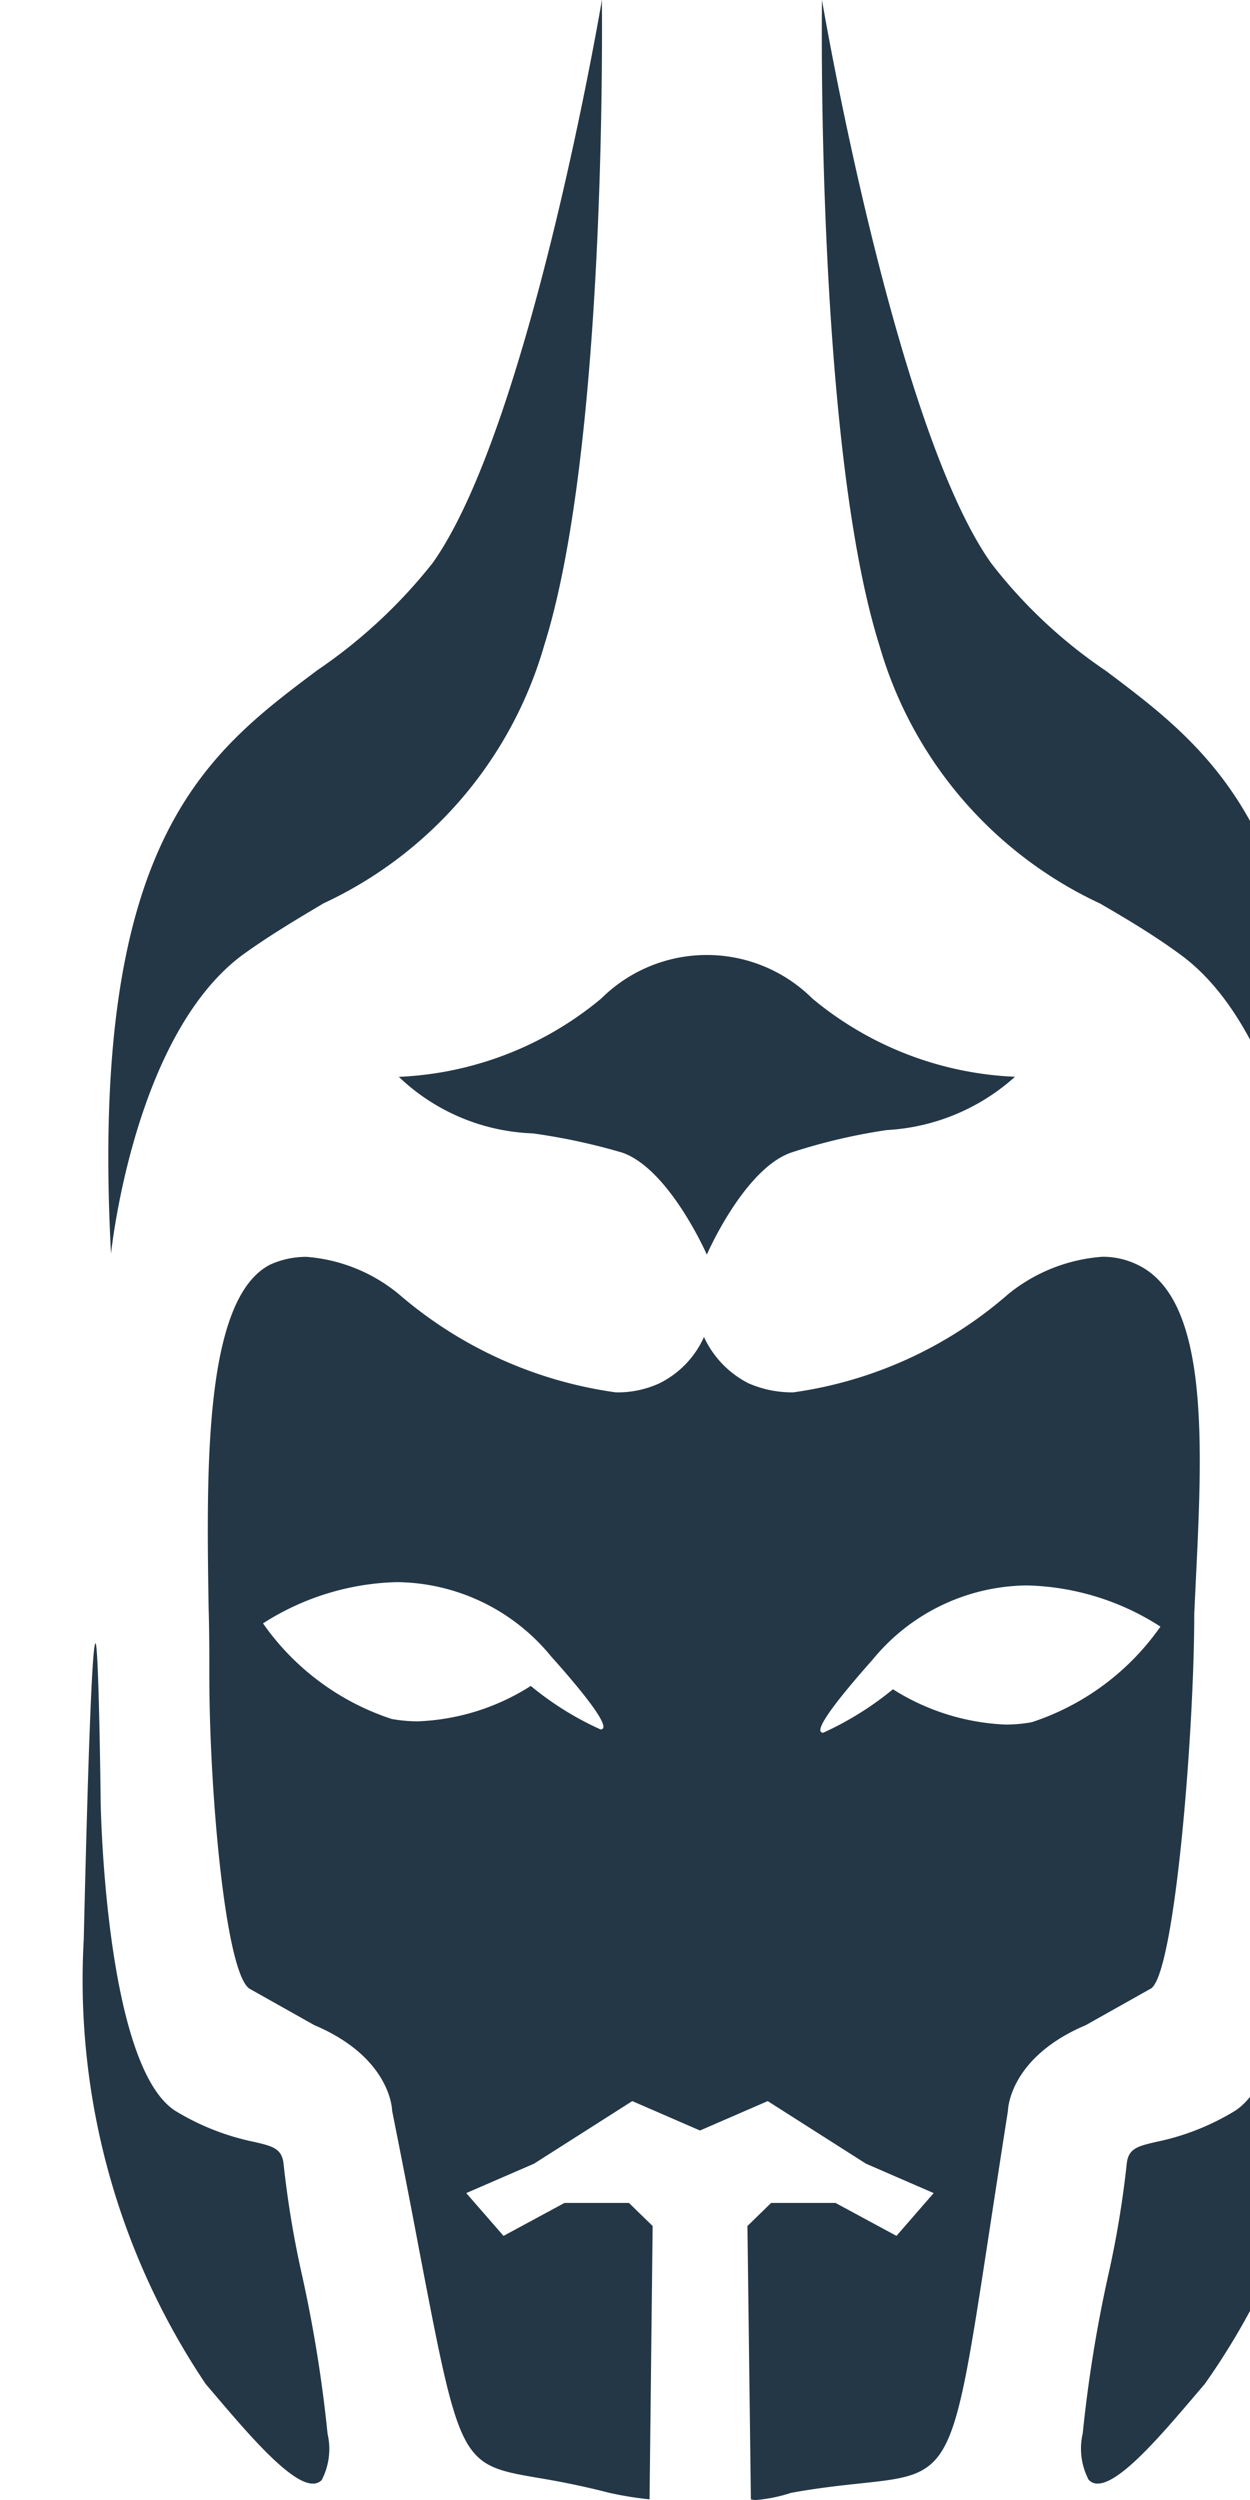 <svg xmlns="http://www.w3.org/2000/svg" xmlns:xlink="http://www.w3.org/1999/xlink" width="17" height="34" viewBox="0 0 17 34">
  <defs>
    <clipPath id="clip-path">
      <path id="Clip_2" data-name="Clip 2" d="M0,0H17V34H0Z" transform="translate(0.899)" fill="none"/>
    </clipPath>
  </defs>
  <g id="Unit_Icon" data-name="Unit Icon" transform="translate(-0.899)">
    <path id="Clip_2-2" data-name="Clip 2" d="M0,0H17V34H0Z" transform="translate(0.899)" fill="none"/>
    <g id="Unit_Icon-2" data-name="Unit Icon" clip-path="url(#clip-path)">
      <path id="Fill_1" data-name="Fill 1" d="M9.152,34a.246.246,0,0,1-.074-.009l-.047-3.717.322-.314h.876l.829.448.506-.582-.921-.4-1.336-.851-.921.4-.921-.4-1.336.851-.922.4.507.582.829-.448H7.42l.322.314L7.7,33.991a4.553,4.553,0,0,1-.553-.09c-.391-.1-.7-.158-.953-.2-1.069-.184-1.069-.184-1.632-3.126-.1-.534-.218-1.14-.363-1.868,0-.007-.01-.721-1.058-1.165l-.875-.492c-.332-.184-.553-2.683-.553-4.254,0-.295,0-.608-.01-.939-.029-1.872-.065-4.2.839-4.659a1.189,1.189,0,0,1,.491-.105,2.244,2.244,0,0,1,1.258.508,5.71,5.71,0,0,0,2.949,1.335,1.354,1.354,0,0,0,.6-.126,1.29,1.29,0,0,0,.6-.627,1.332,1.332,0,0,0,.6.627,1.469,1.469,0,0,0,.615.126A5.626,5.626,0,0,0,12.578,17.6a2.293,2.293,0,0,1,1.279-.508,1.068,1.068,0,0,1,.471.105c.987.459.893,2.425.8,4.326-.007.142-.013.282-.02.421,0,1.641-.271,4.968-.6,5.106l-.875.492c-1.047.443-1.059,1.157-1.059,1.165-.1.638-.184,1.187-.258,1.672-.5,3.262-.5,3.262-1.744,3.395-.253.027-.567.06-.945.128A2.111,2.111,0,0,1,9.152,34Zm3.682-12.438a2.742,2.742,0,0,0-2.1,1.009c-.505.569-.744.9-.708.976a.036.036,0,0,0,.036.018,4.274,4.274,0,0,0,.948-.591,3.1,3.1,0,0,0,1.531.48,1.976,1.976,0,0,0,.357-.032,3.444,3.444,0,0,0,1.75-1.3A3.49,3.49,0,0,0,12.834,21.562ZM6.085,22.929h0a4.181,4.181,0,0,0,.948.591.036.036,0,0,0,.036-.018c.035-.078-.2-.407-.709-.976a2.739,2.739,0,0,0-2.1-1.009,3.528,3.528,0,0,0-1.817.561,3.444,3.444,0,0,0,1.75,1.3,1.976,1.976,0,0,0,.36.032,3.068,3.068,0,0,0,1.528-.479Zm7.708,10.848a.159.159,0,0,1-.122-.053.914.914,0,0,1-.08-.629,18.638,18.638,0,0,1,.344-2.138,13.484,13.484,0,0,0,.255-1.534c.023-.206.152-.236.408-.295a3.335,3.335,0,0,0,1.066-.422c.956-.62,1.013-4.173,1.013-4.209a17.987,17.987,0,0,1,.129-2.09A32.163,32.163,0,0,1,17,26.467a9.578,9.578,0,0,1-1.75,5.956l-.132.155C14.662,33.112,14.1,33.777,13.793,33.777Zm-10.674,0c-.3,0-.869-.665-1.324-1.2l-.132-.155A9.854,9.854,0,0,1,.005,26.377c.063-2.673.117-4.028.16-4.028s.07,2.06.07,2.148c0,.036.057,3.589,1.013,4.209a3.34,3.34,0,0,0,1.066.422c.256.059.384.089.408.295a13.484,13.484,0,0,0,.255,1.534A18.638,18.638,0,0,1,3.321,33.1a.914.914,0,0,1-.08.629A.159.159,0,0,1,3.119,33.777Zm5.36-16.714v0c-.021-.048-.524-1.169-1.15-1.387a8.348,8.348,0,0,0-1.217-.262,2.778,2.778,0,0,1-1.822-.769A4.606,4.606,0,0,0,7.043,13.58a2.036,2.036,0,0,1,2.871,0,4.608,4.608,0,0,0,2.756,1.064,2.836,2.836,0,0,1-1.744.725,7.853,7.853,0,0,0-1.3.306C9,15.892,8.5,17.013,8.48,17.061Zm8.242-.013c-.013-.121-.33-2.985-1.794-4.062-.36-.265-.734-.488-1.1-.7a5.566,5.566,0,0,1-3-3.507C9.962,6.032,10.044.06,10.045,0c.009.054.99,5.81,2.3,7.658a6.7,6.7,0,0,0,1.562,1.466c1.531,1.151,3.114,2.341,2.814,7.926Zm-16.345,0h0c-.3-5.607,1.281-6.793,2.811-7.939A7.026,7.026,0,0,0,4.749,7.658C6.069,5.8,7.042.058,7.052,0a.118.118,0,0,1,0,.035c.008,1.02.006,6.234-.785,8.743a5.566,5.566,0,0,1-3,3.507c-.362.215-.737.438-1.1.7C.706,14.066.389,16.929.376,17.05Z" transform="translate(2.033)" fill="#243746"/>
    </g>
  </g>
</svg>
